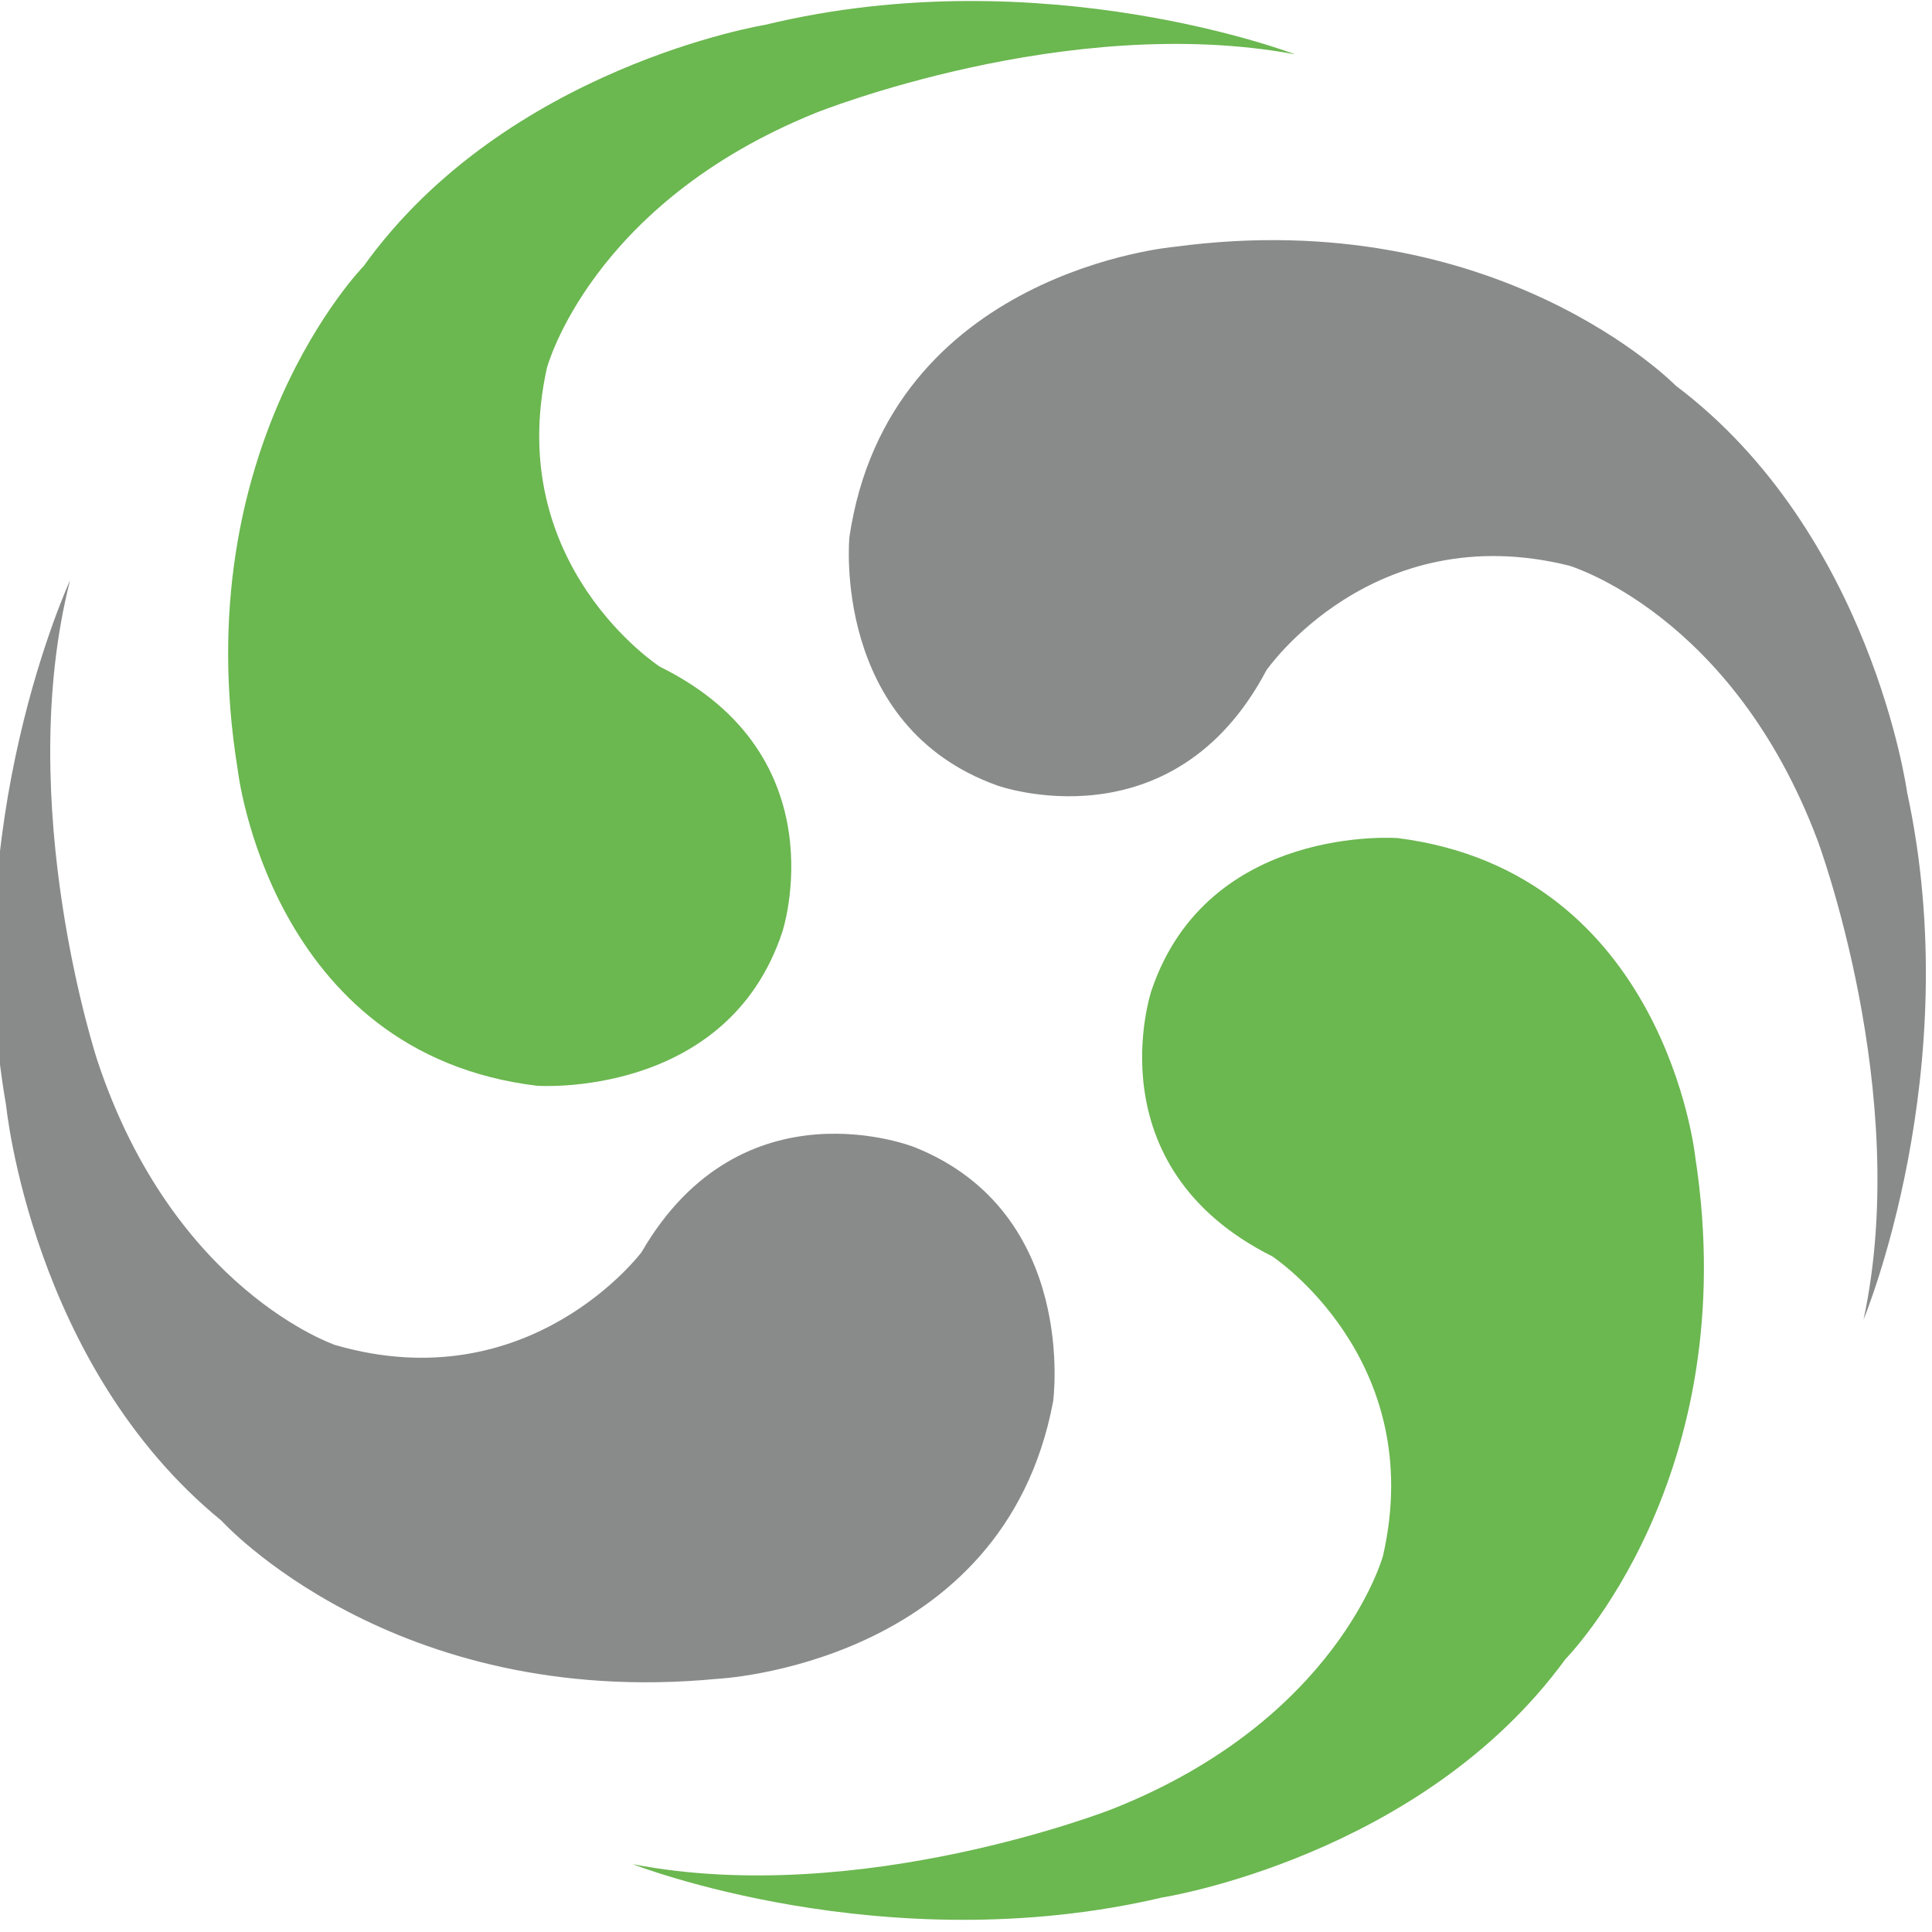 <?xml version="1.0" encoding="UTF-8" standalone="no"?>
<svg width="84px" height="84px" viewBox="0 0 84 84" version="1.1" xmlns="http://www.w3.org/2000/svg" xmlns:xlink="http://www.w3.org/1999/xlink" xmlns:sketch="http://www.bohemiancoding.com/sketch/ns">
    <!-- Generator: Sketch 3.0.3 (7891) - http://www.bohemiancoding.com/sketch -->
    <title>syntropy-logo@1x</title>
    <desc>Created with Sketch.</desc>
    <defs></defs>
    <g id="Page-1" stroke="none" stroke-width="1" fill="none" fill-rule="evenodd" sketch:type="MSPage">
        <path d="M56.305,2.361 C56.305,2.361 45.343,-1.846 33.273,1.078 C33.273,1.078 22.024,2.911 15.815,11.565 C15.815,11.565 8.073,19.481 10.332,33.442 C10.332,33.442 11.711,45.81 23.357,47.208 C23.357,47.208 31.618,47.786 34.017,40.509 C34.017,40.509 36.543,32.854 28.688,28.987 C28.688,28.987 21.88,24.576 23.778,15.998 C23.778,15.998 25.676,8.862 35.47,4.907 C35.47,4.907 46.382,0.517 56.305,2.361" id="Us-2" fill="#6BB750" sketch:type="MSShapeGroup"></path>
        <path d="M81.024,57.371 C81.024,57.371 85.533,46.553 82.918,34.449 C82.918,34.449 81.376,23.186 72.862,16.77 C72.862,16.77 65.127,8.844 51.073,10.73 C51.073,10.73 38.641,11.783 36.93,23.354 C36.93,23.354 36.136,31.572 43.37,34.156 C43.37,34.156 50.975,36.876 55.06,29.145 C55.06,29.145 59.657,22.476 68.212,24.59 C68.212,24.59 75.311,26.669 79.023,36.533 C79.023,36.533 83.139,47.526 81.024,57.371" id="Client-2" fill="#898B8A" sketch:type="MSShapeGroup"></path>
        <path d="M50.529,82.5 C50.529,82.5 61.793,80.744 68.062,72.135 C68.062,72.135 75.864,64.272 73.706,50.299 C73.706,50.299 72.411,37.924 60.777,36.439 C60.777,36.439 52.519,35.806 50.065,43.064 C50.065,43.064 47.483,50.7 55.316,54.624 C55.316,54.624 62.089,59.081 60.13,67.647 C60.13,67.647 58.184,74.766 48.359,78.654 C48.359,78.654 37.418,82.963 27.509,81.051 C27.509,81.051 38.44,85.337 50.529,82.5 Z" id="Us-1" fill="#6BB750" sketch:type="MSShapeGroup"></path>
        <path d="M3.047,25.231 C3.047,25.231 -1.878,35.867 0.266,48.065 C0.266,48.065 1.375,59.377 9.629,66.117 C9.629,66.117 17.048,74.338 31.164,72.995 C31.164,72.995 43.631,72.424 45.789,60.929 C45.789,60.929 46.903,52.747 39.777,49.883 C39.777,49.883 32.281,46.872 27.895,54.44 C27.895,54.44 23.045,60.927 14.582,58.482 C14.582,58.482 7.564,56.129 4.24,46.131 C4.24,46.131 0.559,34.989 3.047,25.231" id="Client-1" fill="#898B8A" sketch:type="MSShapeGroup"></path>
    </g>
</svg>